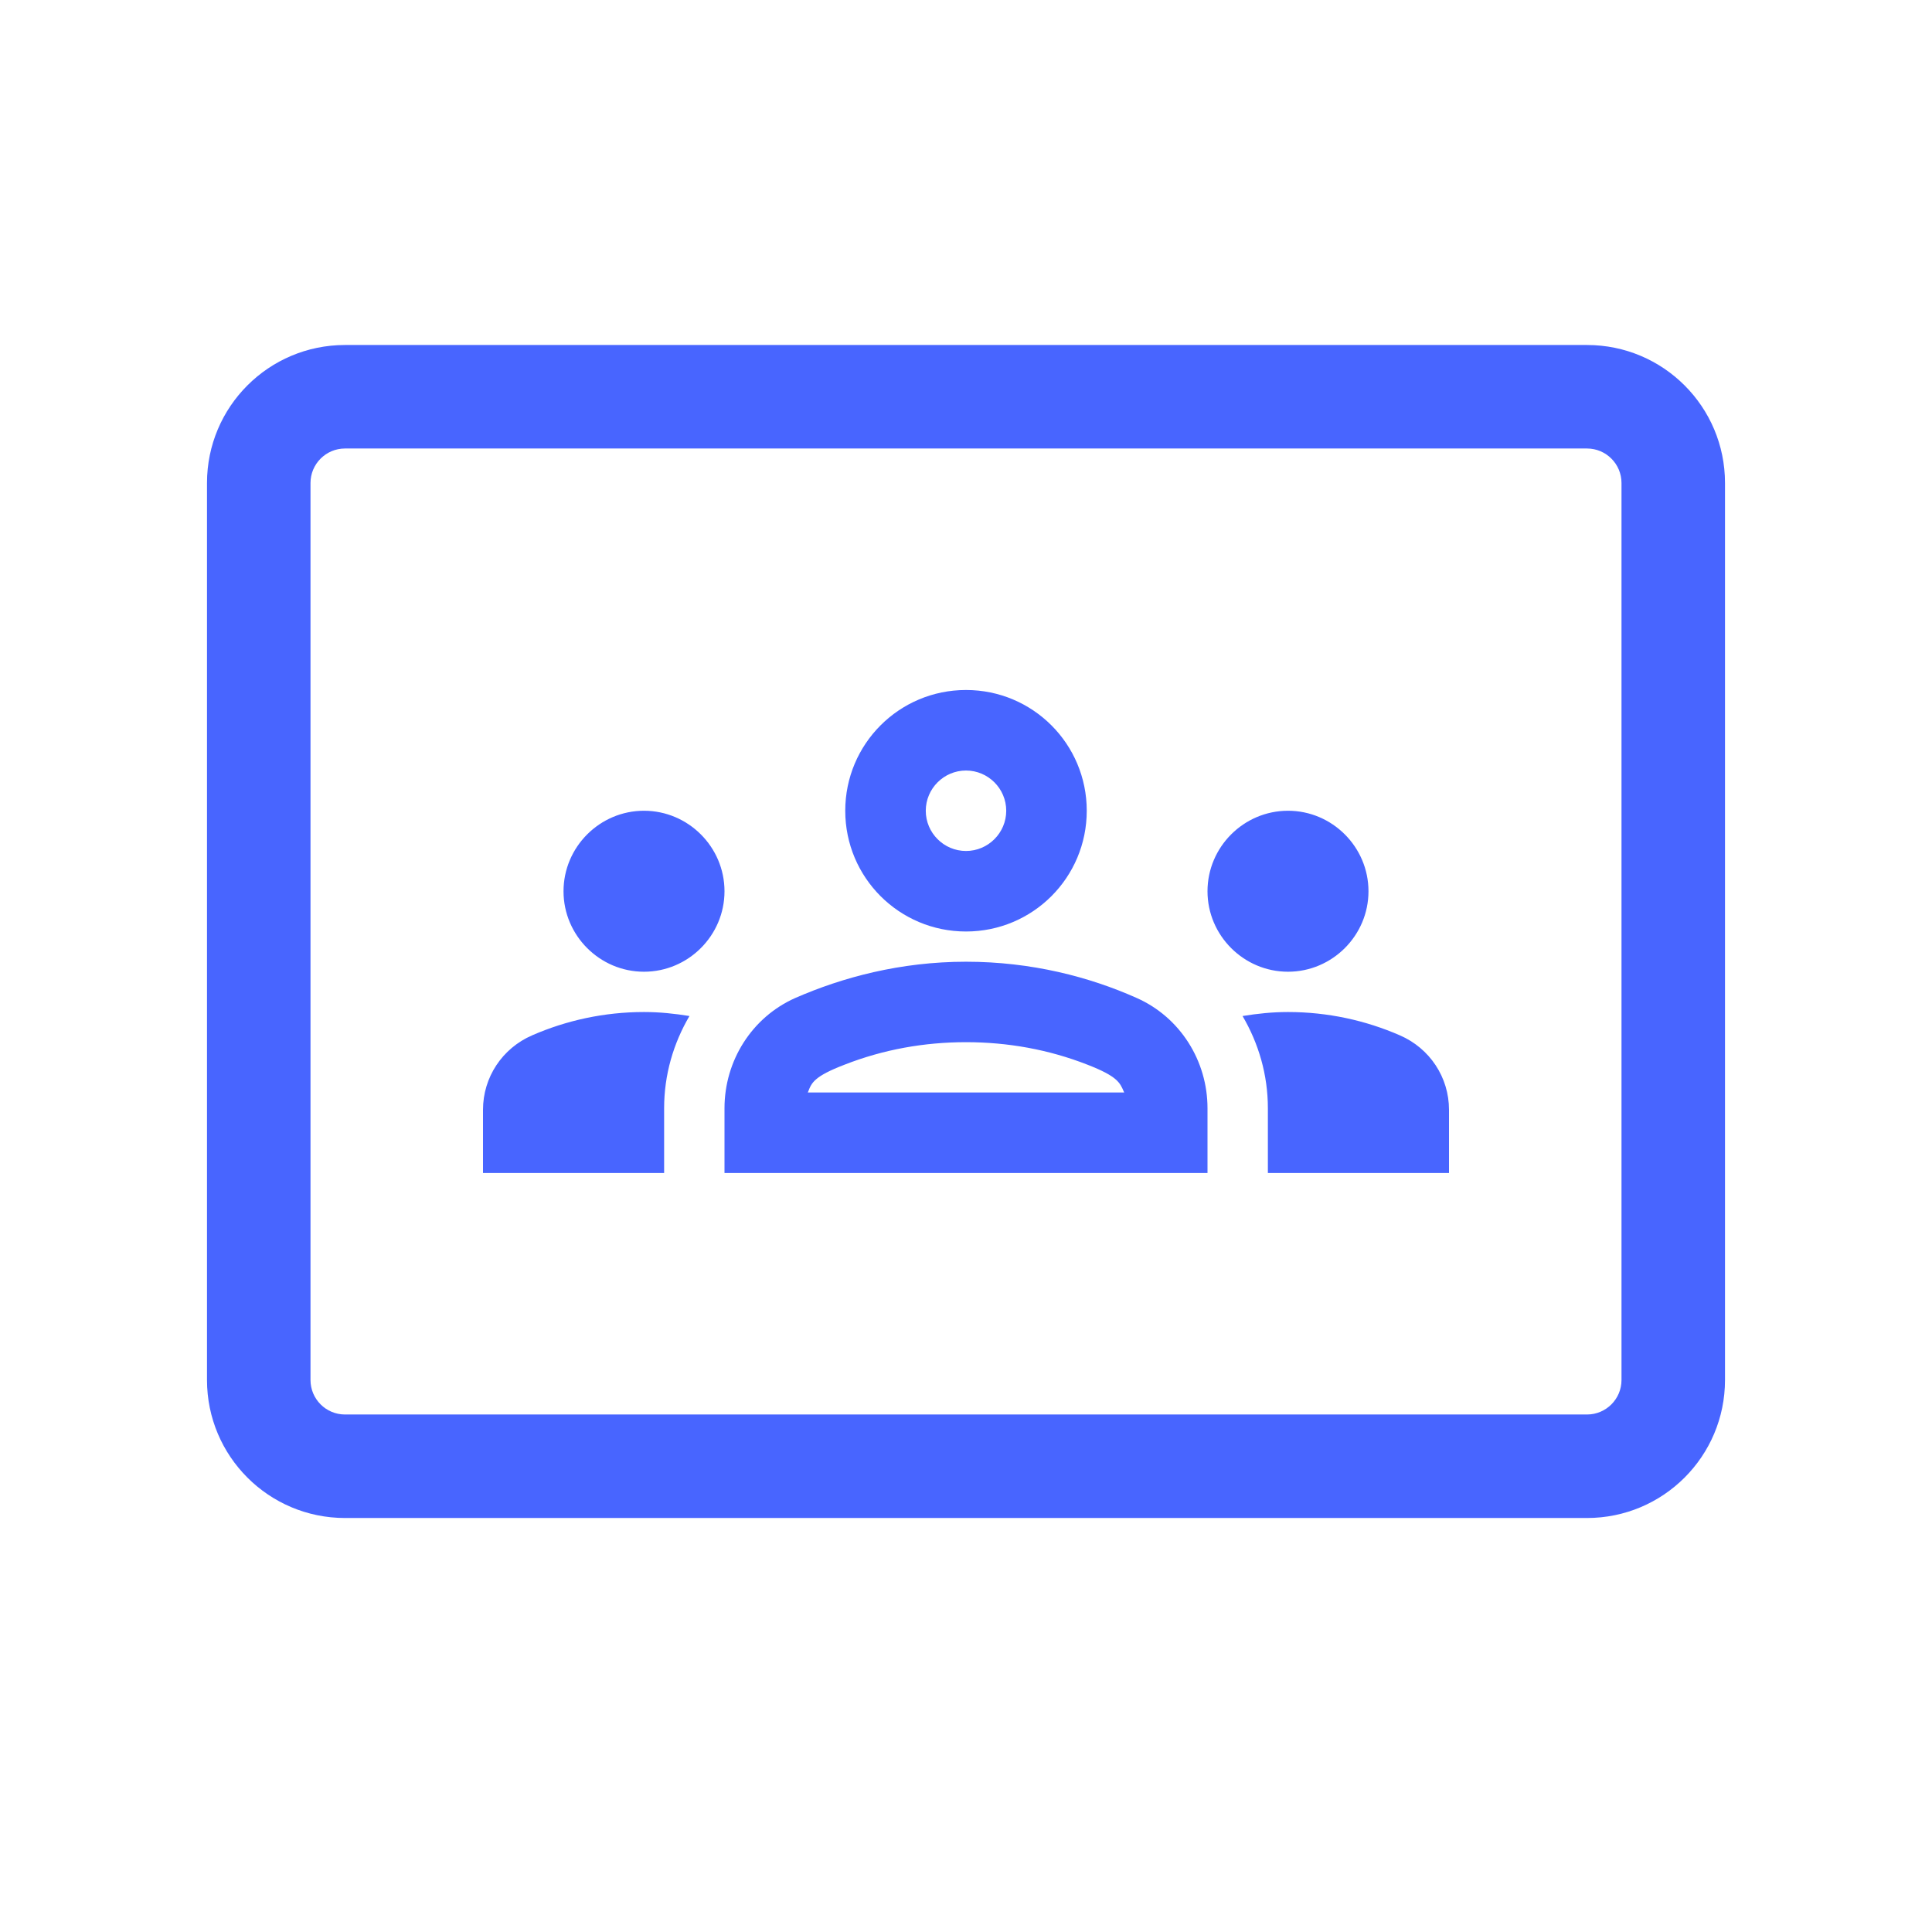 <svg width="28" height="28" viewBox="0 0 28 28" fill="none" xmlns="http://www.w3.org/2000/svg">
<path fill-rule="evenodd" clip-rule="evenodd" d="M5 6.5H23C23.276 6.5 23.5 6.724 23.5 7V20C23.5 20.276 23.276 20.5 23 20.5H5C4.724 20.5 4.5 20.276 4.5 20V7C4.5 6.724 4.724 6.5 5 6.5ZM3 7C3 5.895 3.895 5 5 5H23C24.105 5 25 5.895 25 7V20C25 21.105 24.105 22 23 22H5C3.895 22 3 21.105 3 20V7ZM10.5 12.917C10.5 13.558 9.975 14.083 9.333 14.083C8.692 14.083 8.167 13.558 8.167 12.917C8.167 12.275 8.692 11.75 9.333 11.75C9.975 11.75 10.5 12.275 10.5 12.917ZM9.333 14.667C9.561 14.667 9.777 14.69 9.992 14.725C9.759 15.122 9.625 15.577 9.625 16.061V17H7V16.084C7 15.612 7.28 15.192 7.712 15.005C8.207 14.789 8.756 14.667 9.333 14.667ZM19.833 12.917C19.833 13.558 19.308 14.083 18.667 14.083C18.025 14.083 17.5 13.558 17.5 12.917C17.5 12.275 18.025 11.75 18.667 11.75C19.308 11.75 19.833 12.275 19.833 12.917ZM20.288 15.005C20.72 15.192 21 15.612 21 16.084V17H18.375V16.061C18.375 15.577 18.241 15.122 18.008 14.725C18.223 14.69 18.439 14.667 18.667 14.667C19.244 14.667 19.793 14.789 20.288 15.005ZM14 13.938C14.951 13.938 15.791 14.159 16.473 14.463C17.103 14.742 17.5 15.373 17.5 16.061V17H10.5V16.061C10.5 15.373 10.897 14.742 11.527 14.463C12.209 14.165 13.049 13.938 14 13.938ZM11.713 15.82C11.711 15.825 11.709 15.829 11.707 15.833H16.293C16.29 15.828 16.288 15.822 16.285 15.816C16.231 15.691 16.192 15.598 15.762 15.431C15.196 15.209 14.601 15.104 14 15.104C13.399 15.104 12.804 15.209 12.238 15.431C11.798 15.6 11.762 15.693 11.713 15.82ZM14.583 11.75C14.583 11.429 14.321 11.167 14 11.167C13.679 11.167 13.417 11.429 13.417 11.75C13.417 12.071 13.679 12.333 14 12.333C14.321 12.333 14.583 12.071 14.583 11.75ZM12.25 11.75C12.25 10.782 13.032 10 14 10C14.968 10 15.75 10.782 15.75 11.75C15.75 12.718 14.968 13.5 14 13.5C13.032 13.5 12.25 12.718 12.25 11.75Z" fill="#4865FF"/>
</svg>
